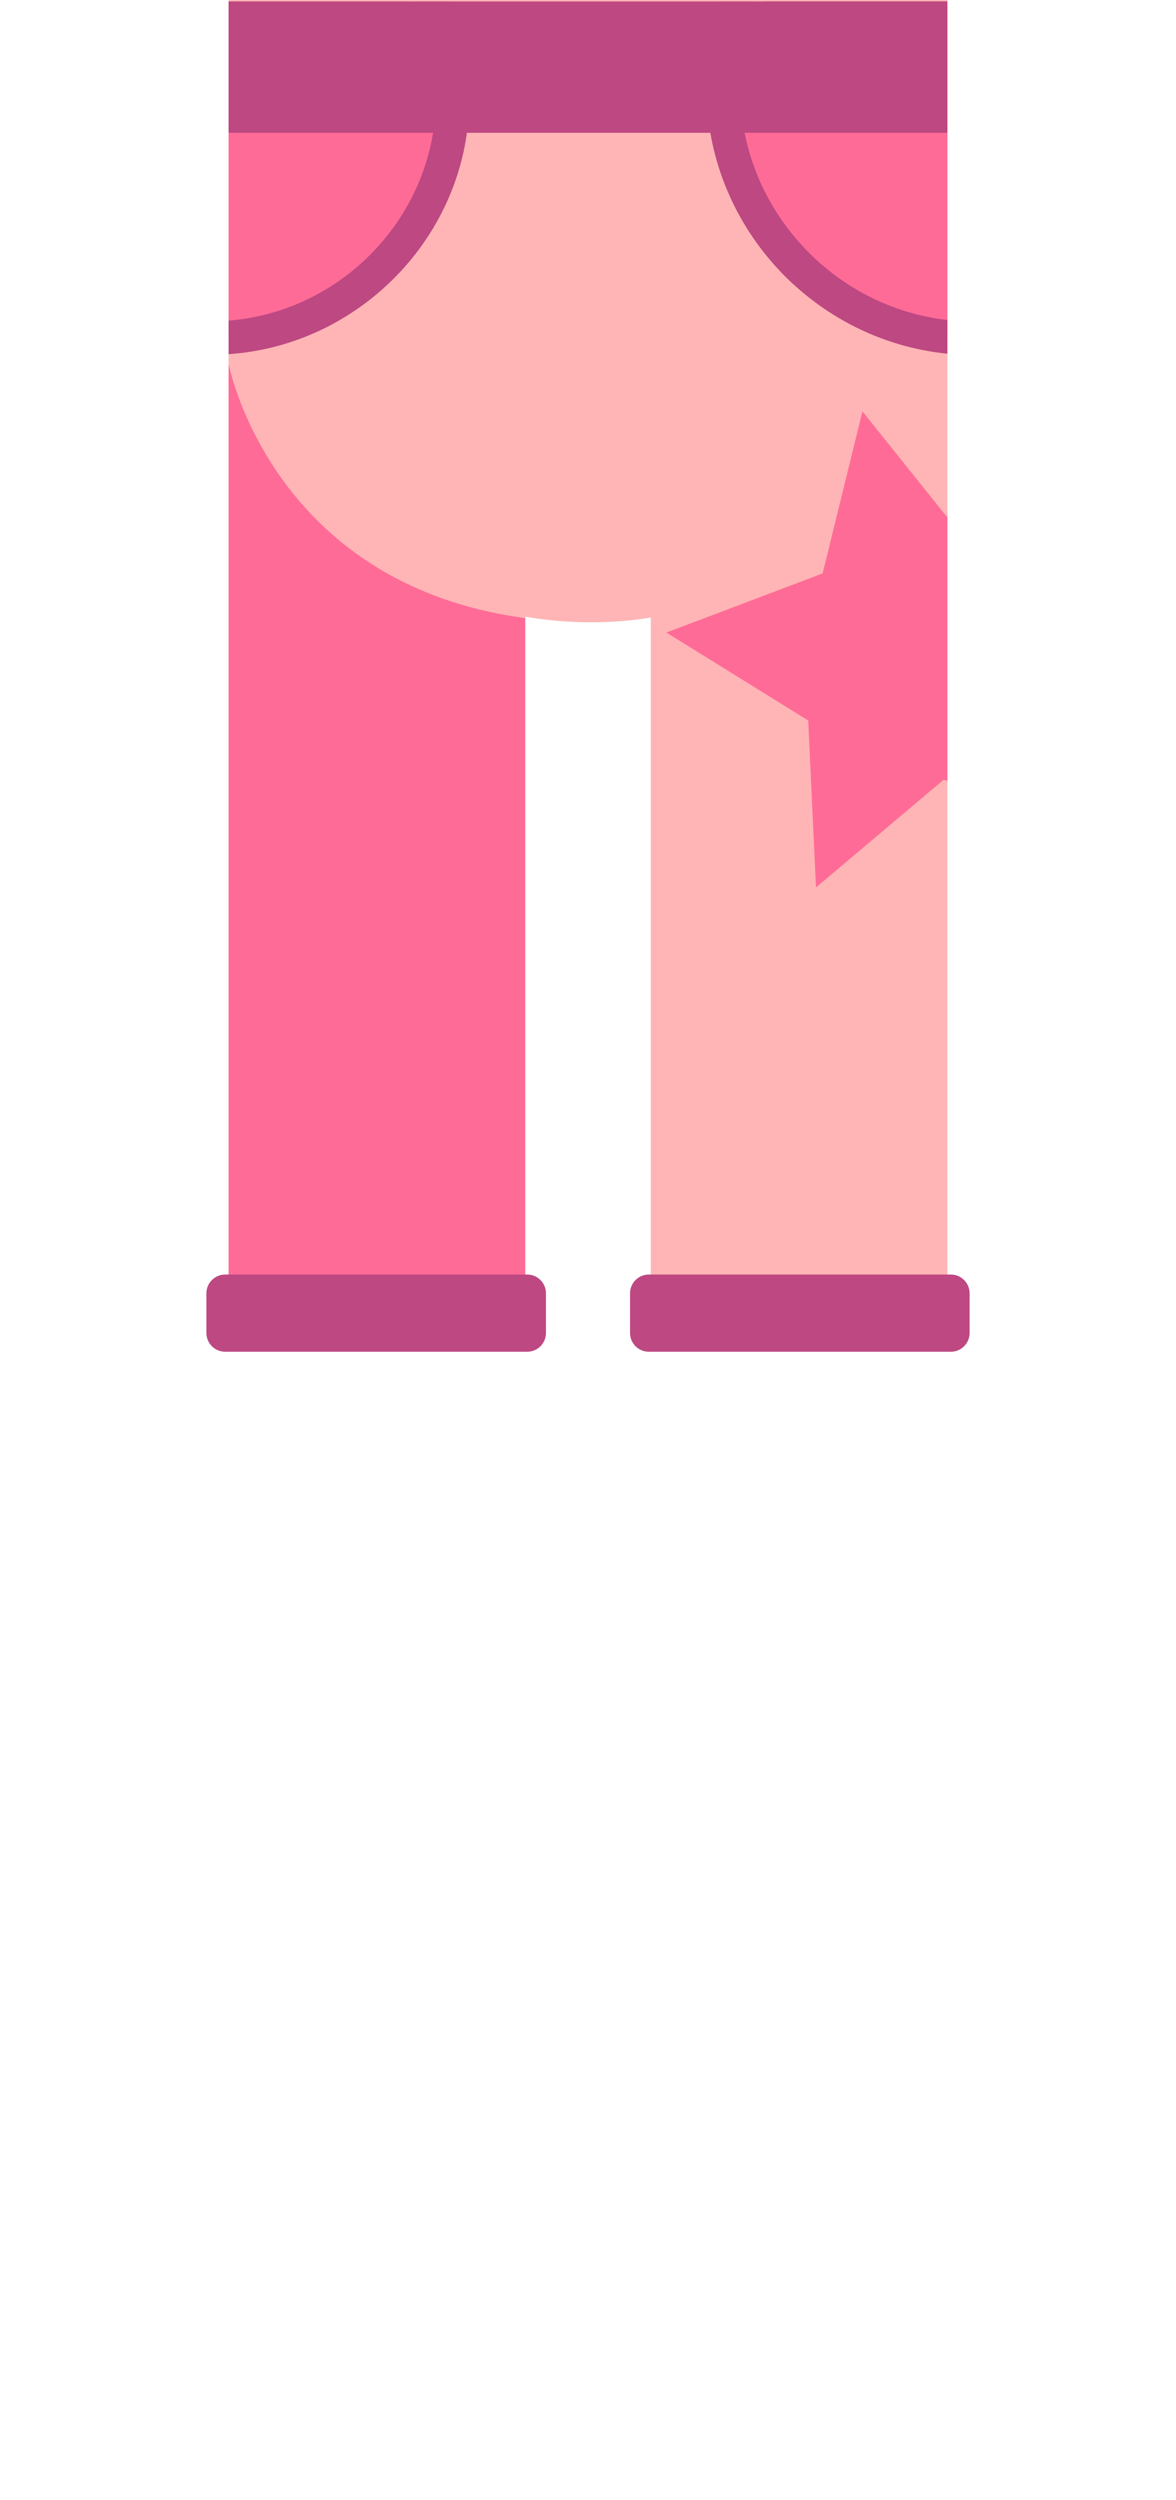 <svg width="80" height="170" viewBox="0 0 80 170" fill="none" xmlns="http://www.w3.org/2000/svg">
<g clip-path="url(#clip0_317_11067)">
<path d="M15.55 0V88.1H35.73V41.93C37.17 42.18 38.67 42.31 40.2 42.31C41.59 42.31 42.95 42.21 44.27 41.99V88.11H64.45V0H15.55Z" fill="#FFB5B5"/>
<path d="M64.68 86.66H44.14C43.43 86.66 42.86 87.23 42.86 87.94V90.63C42.86 91.34 43.43 91.91 44.14 91.91H64.68C65.39 91.91 65.96 91.34 65.96 90.63V87.94C65.96 87.23 65.39 86.66 64.68 86.66Z" fill="#BD4882"/>
<path d="M30.8 8.64C30.8 8.77 30.8 8.9 30.79 9.03C30.6 16.77 24.25 23 16.44 23C16.14 23 15.85 22.99 15.55 22.97V0.1H28C29.76 2.49 30.8 5.44 30.8 8.64Z" fill="#FF6B97"/>
<path d="M64.45 0.1V22.96C64.15 22.98 63.86 22.99 63.55 22.99C55.75 22.99 49.4 16.76 49.21 9.02C49.2 8.89 49.2 8.76 49.2 8.63C49.2 5.43 50.25 2.47 52 0.09H64.45V0.1Z" fill="#FF6B97"/>
<path d="M30.72 0.1H28.23C29.17 2.11 29.66 4.31 29.66 6.56C29.66 6.67 29.66 6.8 29.65 6.98C29.46 14.78 23.23 21.2 15.55 21.8V24.08C24.47 23.48 31.71 16.05 31.92 7.1C31.94 6.93 31.94 6.74 31.94 6.55C31.94 4.32 31.53 2.14 30.72 0.1Z" fill="#BD4882"/>
<path d="M50.35 6.32C50.34 6.21 50.34 6.08 50.34 5.97C50.34 3.94 50.72 1.96 51.45 0.11H49.02C48.39 1.98 48.06 3.95 48.06 5.97C48.06 6.15 48.06 6.35 48.07 6.46C48.31 15.62 55.49 23.16 64.45 24.05V21.76C56.72 20.88 50.55 14.32 50.35 6.32Z" fill="#BD4882"/>
<path d="M35.73 42.03V88.21H15.55V24.74C15.55 24.74 18.41 39.7 35.73 42.03Z" fill="#FF6B97"/>
<path d="M35.86 86.66H15.32C14.61 86.66 14.04 87.23 14.04 87.94V90.63C14.04 91.34 14.61 91.91 15.32 91.91H35.86C36.57 91.91 37.14 91.34 37.14 90.63V87.94C37.14 87.23 36.57 86.66 35.86 86.66Z" fill="#BD4882"/>
<path d="M64.45 35.19V53.09L64.19 53.02L55.51 60.34L54.98 48.99L45.33 43.01L55.96 38.99L58.67 27.97L64.45 35.19Z" fill="#FF6B97"/>
<path d="M64.45 0.1H15.55V9.03H64.45V0.1Z" fill="#BD4882"/>
</g>
<defs>
<clipPath id="clip0_317_11067">
<rect width="80" height="170" fill="white"/>
</clipPath>
</defs>
</svg>
